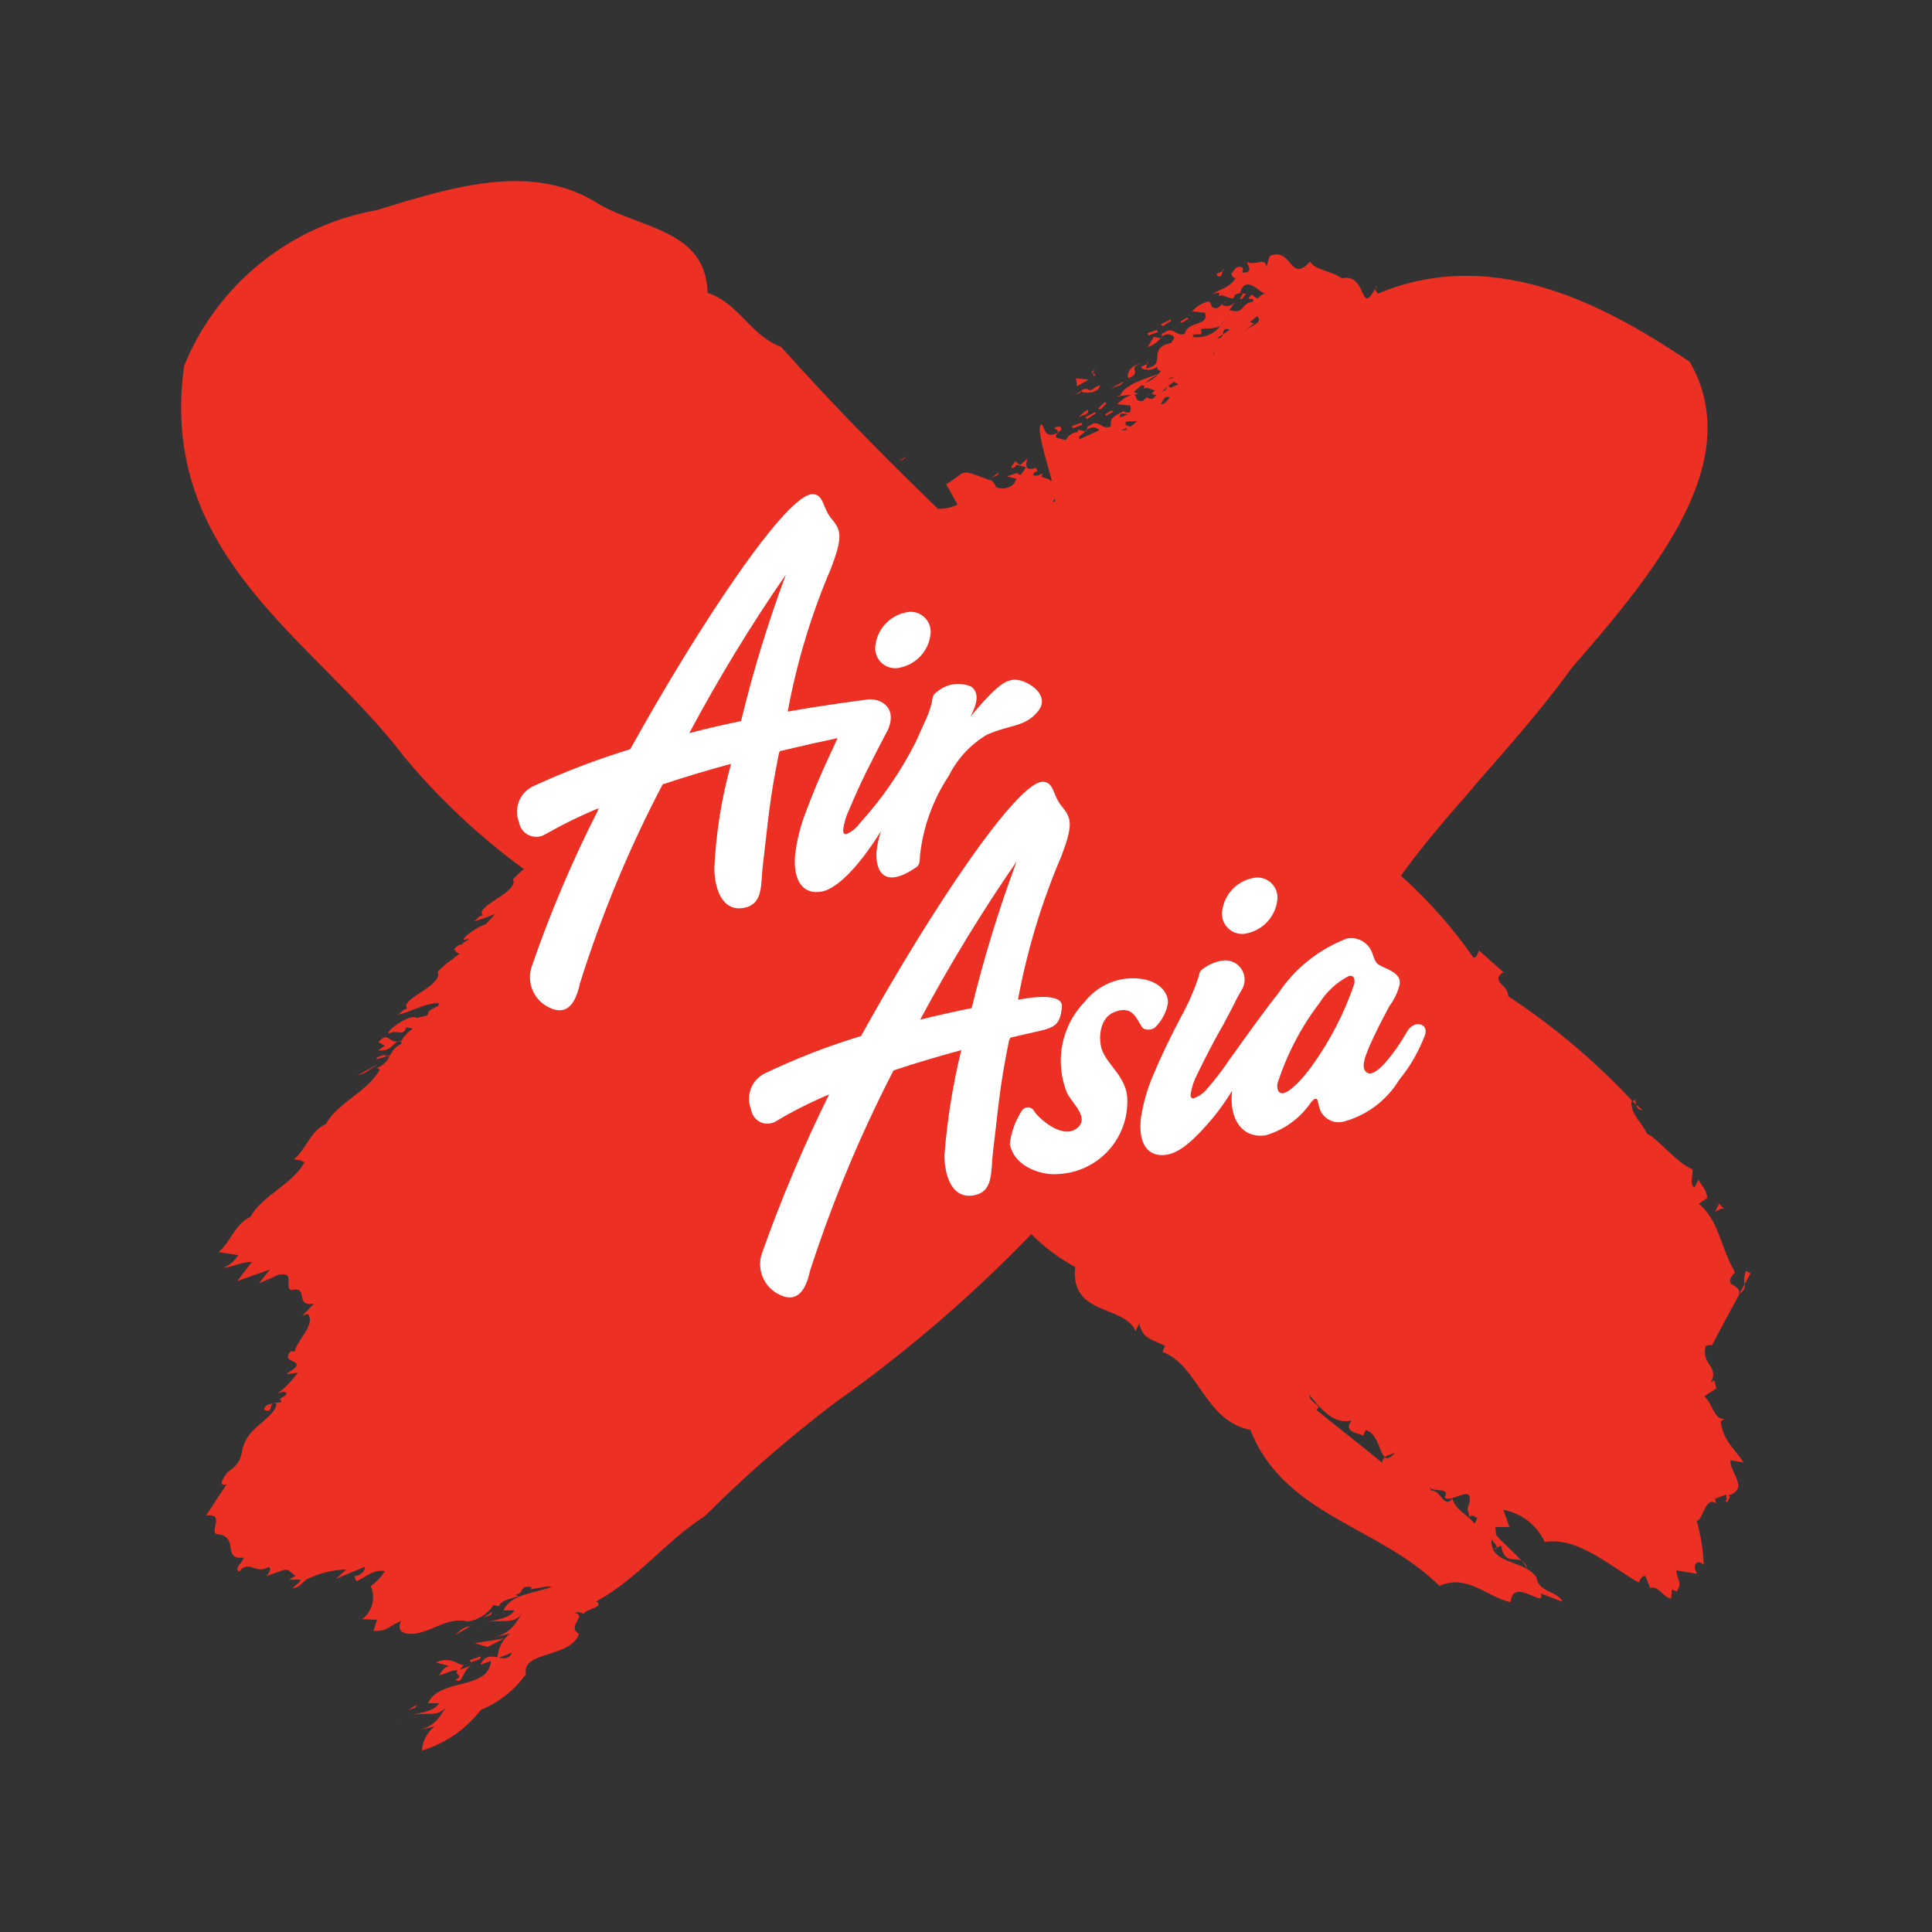 <svg width="32" height="32" viewBox="0 0 32 32" fill="none" xmlns="http://www.w3.org/2000/svg">
<rect x="0" y="0" width="32" height="32" fill="#333333" stroke="none"/>
<path d="M17.764 6.547C17.782 6.545 17.8 6.54 17.817 6.533C17.8 6.537 17.78 6.541 17.764 6.547ZM6.688 28.461C6.669 28.472 6.65 28.484 6.632 28.497C6.651 28.481 6.67 28.472 6.688 28.461ZM6.267 17.261L6.373 17.319L6.267 17.397C6.451 17.419 6.491 17.312 6.583 17.25C6.447 17.274 6.421 17.072 6.267 17.265V17.261ZM15 7.563C15 7.566 15 7.568 15 7.571L15.01 7.565L15 7.563ZM15 7.571C14.964 7.592 14.926 7.612 14.888 7.629C14.934 7.616 14.986 7.611 15 7.571ZM17.908 6.471C17.88 6.495 17.848 6.516 17.815 6.533C17.858 6.522 17.9 6.51 17.91 6.471H17.908ZM18.031 6.288L17.821 6.266L17.838 6.398L18.031 6.288ZM18.148 6.849L18.137 6.826L17.973 6.912L18.006 6.941L18.148 6.849ZM17.928 7.036L17.912 7.001L17.755 7.057L17.77 7.093L17.928 7.036ZM16.54 7.826L16.433 7.905L16.521 7.874L16.54 7.826ZM18.008 6.787L17.86 6.908L17.982 6.865C18.014 6.843 18.044 6.818 18.01 6.788L18.008 6.787ZM18.216 6.387C18.1 6.4 18.107 6.508 17.995 6.437C17.964 6.44 17.933 6.451 17.908 6.47C17.919 6.521 18.183 6.534 18.218 6.387H18.216ZM20.272 4.456C20.265 4.46 20.259 4.465 20.253 4.471C20.248 4.478 20.245 4.485 20.243 4.493C20.25 4.489 20.257 4.484 20.262 4.477C20.268 4.471 20.272 4.463 20.274 4.455L20.272 4.456ZM18.11 6.233C18.182 6.2 18.11 6.19 18.09 6.173C18.057 6.203 18.123 6.154 18.11 6.233ZM19.4 5.312L19.39 5.289L19.225 5.374L19.259 5.403L19.4 5.312ZM20.188 4.581C20.255 4.568 20.238 4.526 20.246 4.493C20.194 4.524 20.1 4.527 20.187 4.581H20.188ZM28.565 20.032L28.472 19.938L28.409 20.07C28.459 20.049 28.525 19.99 28.564 20.033L28.565 20.032ZM7.665 15.621L7.674 15.615L7.707 15.579L7.665 15.621ZM19.179 5.499L19.163 5.464L19.005 5.519L19.021 5.556L19.179 5.499ZM19.687 5.279L19.659 5.261L19.547 5.328L19.576 5.346L19.687 5.279ZM18.921 6.016C18.766 6.029 18.645 6.168 18.688 6.263C18.948 6.17 18.632 6.09 18.921 6.015V6.016ZM18.09 6.174L18.144 6.126C18.075 6.149 18.073 6.163 18.089 6.173L18.09 6.174ZM18.229 6.78L18.329 6.68L18.3 6.661L18.187 6.769L18.229 6.78ZM18.629 6.311L18.384 6.439L18.557 6.377L18.629 6.311ZM18.329 6.883L18.44 6.817L18.412 6.799L18.299 6.866L18.329 6.883ZM7.529 27.088L7.784 26.94C7.682 26.931 7.6 27.033 7.529 27.088ZM28.352 22.288C28.371 22.249 28.627 21.769 28.814 21.426C28.81 21.429 28.806 21.431 28.802 21.433C28.849 21.248 28.502 21.333 28.736 21.074C28.482 20.621 28.475 20.221 28.136 19.937L28.277 19.844C28.268 19.7 28.177 19.633 28.131 19.537L28.069 19.668C27.975 19.621 28.045 19.468 28.033 19.368C27.756 19.252 27.433 18.831 27.278 18.778C27.184 18.566 27.026 18.487 27.019 18.252L27.039 18.239C26.424 17.579 25.733 16.996 24.98 16.5C24.988 16.317 24.68 16.257 24.893 16.106L24.924 16.122L24.497 15.744C24.47 15.801 24.46 15.865 24.404 15.86C24.058 15.363 23.655 14.909 23.204 14.505L23.218 14.485C23.548 14.024 23.965 13.54 24.402 13.042V13.037L24.474 12.953C25.009 12.342 25.568 11.711 26.024 11.073C27.473 9.412 28.918 7.621 27.988 5.993C26.788 5.193 24.844 4.011 22.819 4.865C22.807 4.834 22.779 4.809 22.776 4.783C22.516 5.256 22.65 4.512 22.224 4.61C22.047 4.481 21.783 4.478 21.698 4.331C21.361 4.709 21.412 4.091 21.033 4.238L20.973 4.422C20.958 4.25 20.841 4.4 20.655 4.344C20.655 4.397 20.737 4.438 20.665 4.504C20.486 4.553 20.674 4.433 20.526 4.417C20.452 4.429 20.438 4.488 20.395 4.532C20.411 4.567 20.409 4.609 20.467 4.602C20.361 4.776 20.236 4.766 20.067 4.881C20.102 4.869 20.167 4.833 20.2 4.861L20.181 4.91C20.269 4.837 20.439 5.038 20.452 4.882C20.48 4.869 20.509 4.859 20.539 4.852C20.63 4.53 20.877 4.861 20.958 4.866C20.886 4.866 20.871 4.926 20.821 4.944L20.732 4.879C20.588 5.011 20.822 4.903 20.744 4.998C20.537 5.03 20.619 5.22 20.361 5.133L20.461 5.001C20.435 5.033 20.399 5.055 20.36 5.064C20.32 5.073 20.278 5.068 20.241 5.051C20.247 5.043 20.25 5.035 20.256 5.025L20.164 5.105C20.026 5.113 20.082 5.011 20.014 4.993C19.91 5.019 19.815 5.077 19.744 5.158L19.956 5.179C20.036 5.41 19.669 5.307 19.624 5.529C19.467 5.584 19.442 5.387 19.276 5.515C19.222 5.524 19.25 5.554 19.244 5.579C19.258 5.565 19.274 5.553 19.292 5.546C19.311 5.539 19.33 5.535 19.35 5.537C19.37 5.538 19.389 5.543 19.406 5.552C19.424 5.561 19.439 5.574 19.451 5.59L19.4 5.681C18.973 5.765 19.354 6.044 18.975 6.103C18.996 6.084 18.988 6.056 18.995 6.03C18.948 6.059 18.865 6.064 18.925 6.109H18.931L18.939 6.114C18.976 6.125 19.016 6.127 19.054 6.122C19.093 6.116 19.129 6.102 19.162 6.081C19.172 6.113 19.178 6.146 19.228 6.14C19.218 6.158 19.206 6.174 19.193 6.19C18.974 6.273 18.623 6.367 18.548 6.557L18.748 6.538C18.655 6.57 18.572 6.624 18.505 6.695L18.716 6.716C18.725 6.734 18.73 6.755 18.728 6.775C18.727 6.795 18.72 6.815 18.708 6.832C18.691 6.836 18.673 6.837 18.655 6.833C18.638 6.829 18.622 6.821 18.608 6.809C18.549 6.857 18.381 6.89 18.399 7.021H18.406C18.398 7.036 18.393 7.052 18.389 7.068C18.232 7.123 18.207 6.927 18.041 7.054C17.986 7.064 18.014 7.094 18.008 7.119C18.021 7.106 18.037 7.095 18.055 7.088C18.072 7.081 18.091 7.078 18.11 7.079C18.128 7.079 18.147 7.084 18.164 7.092C18.181 7.1 18.196 7.112 18.208 7.126L17.883 7.274L17.867 7.238C17.905 7.209 17.942 7.174 17.976 7.145L17.865 7.117L17.835 7.166V7.156C17.796 7.162 17.759 7.177 17.727 7.2C17.695 7.223 17.67 7.254 17.652 7.289L17.494 7.25C17.458 7.167 17.642 7.129 17.553 7.064C17.34 7.085 17.596 7.118 17.503 7.178C17.298 7.264 17.303 7.085 17.257 7.032C17.145 7.037 17.321 7.581 17.421 7.958L17.395 7.967C17.386 7.902 17.177 7.933 17.28 7.842C17.223 7.85 17.169 7.909 17.108 7.862C17.114 7.847 17.125 7.833 17.138 7.824C17.152 7.814 17.168 7.809 17.184 7.808L17.158 7.748C16.879 7.848 17.064 7.535 16.998 7.613L16.898 7.703L16.81 7.639C16.81 7.681 16.726 7.723 16.759 7.753C16.776 7.752 16.792 7.747 16.806 7.737C16.82 7.727 16.83 7.714 16.836 7.698L16.994 7.739L16.909 7.865C16.887 7.859 16.846 7.859 16.854 7.83L16.679 7.891L16.837 7.931L16.793 8.014C16.754 8.052 16.705 8.077 16.651 8.086C16.598 8.095 16.543 8.088 16.493 8.066C16.501 8.051 16.465 8.002 16.432 7.966C15.844 7.753 16.049 7.793 15.672 8.022L15.861 8.358C15.76 8.406 15.648 8.43 15.536 8.428C14.787 7.706 13.907 6.828 12.936 5.744C12.42 5.554 12.243 5.021 11.719 4.85C11.7 3.816 10.619 3.784 9.931 3.388C8.831 2.668 7.474 3.101 6.242 3.48C5.536 3.605 4.873 3.907 4.315 4.358C3.756 4.808 3.321 5.393 3.05 6.057C2.607 9.231 5.235 10.606 6.688 12.527C7.271 13.229 7.939 13.856 8.676 14.394C8.593 14.46 8.531 14.532 8.498 14.56C8.598 14.785 7.848 15.009 7.998 15.16C7.905 15.179 7.908 15.232 7.839 15.26C7.964 15.23 8.085 15.189 8.202 15.137C8.141 15.203 8.093 15.258 8.045 15.31C7.88 15.355 7.611 15.569 7.692 15.571C7.717 15.557 7.746 15.549 7.775 15.549C7.745 15.571 7.712 15.594 7.675 15.617L7.648 15.646C7.615 15.641 7.576 15.658 7.519 15.729L7.555 15.749L7.544 15.762L7.61 15.798L7.518 15.866H7.527C7.424 15.93 7.33 16.009 7.248 16.099C7.273 16.154 7.248 16.209 7.193 16.264L7.174 16.274H7.187C7.022 16.437 6.638 16.59 6.747 16.704C6.654 16.724 6.659 16.776 6.588 16.804C6.743 16.79 7.044 16.604 7.272 16.616C7.265 16.647 7.258 16.677 7.219 16.677C7.185 16.71 7.091 16.73 7.094 16.777C7.089 16.792 7.082 16.807 7.073 16.82L6.9 16.86C6.8 16.772 6.345 17.111 6.448 17.116C6.577 17.043 6.68 17.184 6.727 17.016L6.841 17.037C6.764 17.086 6.7 17.152 6.653 17.231C6.631 17.238 6.609 17.248 6.59 17.261C6.611 17.258 6.632 17.251 6.651 17.24C6.648 17.247 6.646 17.255 6.646 17.263C6.646 17.271 6.648 17.279 6.651 17.287C6.569 17.325 6.503 17.391 6.465 17.473C6.434 17.484 6.402 17.492 6.37 17.497L6.394 17.46C6.347 17.491 6.244 17.486 6.229 17.545C6.308 17.524 6.383 17.504 6.454 17.489C6.435 17.535 6.406 17.577 6.369 17.611C6.333 17.646 6.289 17.672 6.242 17.689L6.292 17.713C6.092 18.085 5.586 18.264 5.398 18.618C5.131 18.74 5.076 19.032 4.869 19.202L5.003 19.222L4.992 19.228L5.043 19.25C4.843 19.622 4.337 19.801 4.149 20.155C3.881 20.278 3.827 20.57 3.619 20.739L3.943 20.789C3.887 20.886 3.798 20.961 3.693 21C3.848 20.986 4.012 20.9 4.173 20.9L3.93 21.218L4.471 21.027L4.289 21.256L4.611 21.116C4.905 21.052 4.699 21.316 4.822 21.369C5.129 21.289 4.867 21.655 5.202 21.591L5.009 21.791L5.095 21.761C5.248 21.926 4.895 22.228 4.884 22.383L4.818 22.381C4.68 22.526 4.863 22.53 4.906 22.581C4.942 22.664 4.797 22.701 4.744 22.762L4.933 22.735C4.839 22.865 4.727 22.982 4.6 23.081L4.687 23.05C4.71 23.056 4.75 23.055 4.744 23.085C4.738 23.115 4.672 23.151 4.637 23.164L4.664 23.223C4.629 23.235 4.364 23.233 4.377 23.351C4.551 23.427 4.43 23.196 4.577 23.251C4.577 23.441 4.177 23.625 4.077 23.851C3.948 24.062 4.077 24.179 3.766 24.386C3.716 24.458 3.589 24.627 3.751 24.586L3.413 25.102C3.735 25.057 3.469 25.37 3.588 25.41C3.982 25.435 3.66 25.85 4.04 25.798C4.002 25.898 3.878 25.978 3.961 26.031C4.13 25.82 4.228 26.088 4.451 25.954C4.506 25.989 4.451 26.054 4.415 26.104L4.676 26.011C4.798 25.968 4.823 26.069 4.896 26.098L4.784 26.165H4.984C4.952 26.23 4.884 26.255 4.847 26.309C4.961 26.295 5.005 26.209 5.083 26.157C5.287 26.057 5.51 26.002 5.737 25.994L5.564 26.151L6.042 25.951C6.05 26.017 5.984 26.094 5.869 26.107L5.905 26.19C6.074 26.115 6.183 25.99 6.375 26.023C6.314 26.12 6.235 26.204 6.141 26.27C6.182 26.364 6.191 26.469 6.166 26.568C6.14 26.668 6.082 26.756 6 26.818L6.245 26.828L6.186 27.013C6.414 27.029 6.464 26.913 6.639 26.853C6.531 27.111 6.876 27.071 6.963 27.039C7.217 26.977 7.455 26.782 7.75 26.857C7.836 26.844 7.918 26.813 7.991 26.766C8.064 26.719 8.127 26.657 8.174 26.584L8.265 26.606C8.294 26.487 8.565 26.46 8.593 26.435L8.525 26.417C8.697 26.398 8.59 26.245 8.809 26.289L8.786 26.325L9.01 26.286C9.052 26.274 9.096 26.272 9.139 26.281C8.873 26.393 8.474 26.388 8.339 26.672H8.522C8.436 26.81 8.231 26.82 8.056 26.872C8.293 26.81 8.502 26.92 8.646 26.727C8.523 26.906 8.477 27.033 8.193 27.119L8.447 27.056C8.387 27.104 8.338 27.163 8.303 27.231C8.268 27.299 8.246 27.373 8.241 27.449C8.141 27.431 8.027 27.415 7.958 27.573L8.133 27.511C8.087 28.006 7.284 27.783 7.088 28.211H7.271C7.186 28.351 6.98 28.36 6.805 28.411C7.042 28.348 7.252 28.458 7.395 28.265C7.272 28.445 7.226 28.571 6.942 28.657L7.197 28.594C7.137 28.642 7.087 28.703 7.051 28.772C7.015 28.841 6.994 28.916 6.989 28.994C7.377 28.877 7.718 28.641 7.965 28.32C8.265 28.197 8.525 27.991 8.713 27.726C8.626 27.346 9.463 27.462 9.589 27.061C9.377 26.944 9.735 26.749 9.519 26.716C9.584 26.68 9.619 26.721 9.683 26.726C9.641 26.673 10.038 26.616 9.876 26.526C10.604 26.118 10.984 25.56 11.676 25.11C12.356 24.43 13.082 23.798 13.85 23.219C15.012 22.396 16.094 21.466 17.082 20.441C17.296 20.657 17.541 20.841 17.809 20.985C17.717 21.8 18.627 21.608 18.809 22.049L18.871 21.918C18.917 22.197 19.134 22.191 19.298 22.296L19.254 22.39C19.863 22.627 19.945 23.53 20.711 23.684C21.269 25.107 22.862 25.284 23.841 26.268C24.309 26.061 24.631 26.456 25.02 26.537C25.054 26.137 25.526 26.583 25.531 26.446L25.517 26.392L25.881 26.53C25.793 26.345 25.481 26.377 25.448 26.124C25.274 25.87 24.828 25.903 24.726 25.65C24.749 25.658 24.786 25.666 24.791 25.632L24.741 25.654L24.723 25.646C24.706 25.598 24.7 25.547 24.704 25.496C24.728 25.54 24.784 25.575 24.791 25.632L24.865 25.6C24.912 25.905 25.08 25.792 25.197 25.85C25.073 25.701 24.918 25.583 24.78 25.424L24.767 25.292H25L24.9 25.008C25.049 25.035 25.189 25.097 25.309 25.19C25.428 25.283 25.523 25.403 25.586 25.541C26.138 25.447 26.679 25.953 27.143 26.211C27.169 26.155 27.196 26.098 27.253 26.104L27.332 26.304C27.455 26.249 27.565 26.469 27.678 26.479L27.693 26.324L27.772 26.363C27.872 26.203 27.772 26.155 27.764 26.01L28.107 26.067C28.093 26.014 28.039 25.967 28.091 25.896C28.133 25.847 28.191 25.896 28.219 25.915C28.209 25.666 28.169 25.42 28.1 25.181C28.194 25.228 28.238 24.762 28.426 24.903L28.405 24.824L28.593 24.755C28.593 24.801 28.613 24.836 28.58 24.865L28.611 24.881L28.655 24.787L28.623 24.771C28.992 24.654 28.633 24.38 28.665 24.186L28.881 24.225C28.722 23.982 28.543 23.869 28.5 23.545L28.558 23.504C28.381 23.504 28.368 23.246 28.228 23.128L28.428 22.996L28.393 22.862L28.336 22.902C28.484 22.629 28.178 22.614 28.249 22.302C28.271 22.292 28.306 22.262 28.352 22.287V22.288ZM8.262 27.456C8.336 27.432 8.408 27.404 8.479 27.372C8.436 27.481 8.353 27.471 8.262 27.455V27.456ZM17.436 8.305L17.476 8.257C17.477 8.302 17.466 8.321 17.436 8.304V8.305ZM18.677 6.862C18.636 6.883 18.592 6.9 18.548 6.914C18.551 6.868 18.541 6.832 18.677 6.862ZM18.654 7.121C18.625 7.126 18.595 7.127 18.566 7.126L18.666 7.09C18.663 7.101 18.659 7.111 18.654 7.121ZM18.719 7.071C18.7 7.055 18.676 7.046 18.651 7.046C18.65 7.031 18.647 7.017 18.641 7.004C18.636 6.968 18.741 6.986 18.841 6.972L18.719 7.071ZM19.091 6.607C19.06 6.609 19.028 6.603 19 6.589C19.006 6.581 19.011 6.572 19.015 6.563L18.924 6.643C18.792 6.65 18.836 6.558 18.782 6.534L18.863 6.527C18.835 6.509 18.795 6.51 18.784 6.486L18.901 6.386C18.91 6.383 18.92 6.382 18.93 6.383C18.94 6.385 18.949 6.388 18.957 6.394L18.939 6.442C18.992 6.399 19.071 6.452 19.131 6.469C19.075 6.507 19.049 6.533 19.153 6.543C19.135 6.567 19.114 6.589 19.09 6.607H19.091ZM18.965 6.342C19.034 6.287 19.109 6.238 19.188 6.198C19.126 6.263 19.049 6.312 18.964 6.342H18.965ZM19.444 6.25C19.416 6.264 19.386 6.273 19.355 6.279C19.366 6.267 19.38 6.259 19.395 6.254C19.411 6.249 19.427 6.247 19.443 6.25H19.444ZM19.339 6.406L19.301 6.462L19.232 6.493L19.339 6.406ZM19.212 6.419L19.229 6.413L19.21 6.426C19.21 6.424 19.21 6.422 19.211 6.42L19.212 6.419ZM19.284 6.682C19.267 6.69 19.247 6.694 19.228 6.693C19.267 6.628 19.29 6.546 19.372 6.581C19.351 6.621 19.32 6.655 19.283 6.681L19.284 6.682ZM19.372 6.43L19.388 6.411L19.345 6.4L19.44 6.323L19.518 6.364L19.372 6.43ZM19.759 5.581C19.735 5.481 19.953 5.607 19.891 5.466C19.885 5.412 20.121 5.477 20.222 5.386C20.24 5.362 20.254 5.335 20.264 5.306C20.26 5.337 20.245 5.365 20.222 5.386C20.17 5.457 20.099 5.513 20.018 5.548C19.936 5.582 19.847 5.594 19.759 5.581ZM20.106 5.866L20.091 5.848H20.119L20.106 5.866ZM20.256 5.537C20.246 5.573 20.228 5.607 20.156 5.605L20.256 5.537C20.268 5.484 20.256 5.426 20.37 5.46L20.256 5.537ZM20.67 5.437L20.621 5.476C20.636 5.461 20.652 5.448 20.67 5.437L20.77 5.354L20.702 5.338L20.82 5.238C20.922 5.325 20.764 5.381 20.67 5.443V5.437ZM22.936 24.137C22.922 24.147 22.911 24.161 22.904 24.176C22.896 24.192 22.892 24.209 22.892 24.226C22.527 23.926 22.084 23.585 21.803 23.351C21.919 23.271 21.695 23.251 21.686 23.105C21.862 23.31 22.075 23.605 22.386 23.527C22.224 23.748 22.563 23.733 22.576 23.786L22.62 23.686C22.82 23.736 22.844 24.057 22.938 24.132C22.988 24.094 23.066 24.091 23.11 24.052C23.028 24.157 22.976 24.169 22.936 24.139V24.137ZM24.425 25.237C24.303 25.082 24.09 24.997 24.057 24.819C23.912 25.002 23.869 24.678 23.708 24.689L23.678 24.628C23.731 24.728 24.033 24.621 23.928 24.801C24.028 24.922 24.48 24.501 24.306 24.993L24.341 25.126C24.384 25.078 24.422 25.12 24.469 25.145L24.425 25.237ZM24.725 25.394C24.724 25.392 24.724 25.39 24.725 25.388C24.724 25.39 24.724 25.391 24.724 25.393L24.725 25.394ZM6.9 28.237L6.758 28.328L6.881 28.284L6.9 28.237ZM19.016 6.564L19.056 6.53C19.039 6.536 19.025 6.548 19.016 6.564ZM18 7.118C17.99 7.126 17.979 7.135 17.969 7.144C18 7.137 18 7.128 18 7.118ZM7.219 27.536L7.445 27.594C7.353 27.613 7.333 27.66 7.272 27.75C7.383 27.725 7.489 27.65 7.58 27.669C7.508 27.735 7.701 27.762 7.544 27.818C7.671 27.924 7.649 27.644 7.824 27.582L7.615 27.656L7.681 27.577C7.583 27.586 7.471 27.42 7.219 27.536ZM28.919 21.051C28.89 21.122 28.882 21.199 28.895 21.274C28.944 21.184 28.982 21.116 28.995 21.091L28.919 21.051ZM28.895 21.274C28.869 21.319 28.841 21.374 28.811 21.424C28.84 21.411 28.863 21.39 28.879 21.363C28.895 21.336 28.902 21.305 28.9 21.274H28.895ZM7.8 27.535C7.847 27.505 7.986 27.498 7.959 27.435L7.784 27.496L7.8 27.535ZM8.15 26.7L8.008 26.79L8.131 26.748L8.15 26.7ZM7.94 26.928C7.92 26.937 7.901 26.949 7.883 26.962C7.901 26.948 7.92 26.936 7.939 26.925L7.94 26.928ZM8.073 27.279L8.354 27.138L7.864 27.216L8.073 27.279ZM7.53 27.09L7.48 27.119C7.498 27.112 7.515 27.101 7.529 27.088L7.53 27.09ZM5.922 17.812L6.045 17.769L6.262 17.623L5.922 17.812ZM19.222 5.607C19.241 5.6 19.248 5.591 19.251 5.581L19.219 5.606L19.222 5.607ZM19.022 5.994C19.015 5.998 19.008 6.003 19.003 6.009C18.998 6.016 18.995 6.023 18.993 6.031C19.001 6.028 19.007 6.022 19.012 6.016C19.018 6.01 19.021 6.002 19.023 5.994H19.022ZM16.39 7.928L16.423 7.965H16.429L16.39 7.928ZM27.2 18.386L27.1 18.294C27.112 18.345 27.132 18.381 27.2 18.386ZM19.008 5.751C19.091 5.721 19.165 5.671 19.223 5.605L19.112 5.577L19.008 5.751ZM18.541 6.574L18.548 6.558H18.497L18.541 6.574ZM27.082 18.214L27.043 18.241L27.1 18.295C27.093 18.268 27.088 18.241 27.082 18.214ZM22.787 4.781C22.795 4.767 22.804 4.75 22.813 4.731C22.805 4.736 22.798 4.744 22.793 4.752C22.789 4.761 22.787 4.771 22.787 4.781ZM20.571 4.95L20.638 4.872L20.592 4.86L20.532 4.95H20.571ZM20.271 5.023L20.311 4.989C20.292 4.995 20.277 5.009 20.267 5.026L20.271 5.023ZM20.552 4.849L20.597 4.86C20.59 4.854 20.582 4.851 20.574 4.849C20.565 4.848 20.556 4.849 20.548 4.852L20.552 4.849ZM25.202 25.849C25.236 25.889 25.267 25.932 25.295 25.977C25.289 25.951 25.278 25.926 25.261 25.904C25.245 25.882 25.224 25.865 25.2 25.852L25.202 25.849Z" fill="#ED3024"/>
<path d="M14.99 10.147C14.862 10.176 14.747 10.243 14.659 10.34C14.571 10.437 14.515 10.559 14.499 10.689C14.491 10.744 14.497 10.8 14.517 10.852C14.536 10.904 14.568 10.95 14.61 10.987C14.652 11.023 14.702 11.048 14.756 11.06C14.81 11.072 14.867 11.07 14.92 11.055C15.048 11.026 15.164 10.958 15.252 10.861C15.34 10.764 15.396 10.642 15.412 10.512C15.42 10.457 15.414 10.401 15.394 10.349C15.375 10.297 15.342 10.251 15.3 10.214C15.258 10.178 15.208 10.153 15.154 10.141C15.1 10.129 15.043 10.131 14.99 10.147Z" fill="white"/>
<path d="M16.767 11.261C16.667 11.282 16.541 11.305 16.073 11.871C16.188 11.652 16.225 11.471 16.084 11.371C15.995 11.334 15.897 11.32 15.801 11.333C15.705 11.346 15.614 11.384 15.538 11.444C15.45 11.503 15.448 11.534 15.432 11.644C15.402 11.759 15.361 11.871 15.308 11.978L15.166 12.293C14.918 12.782 14.606 13.235 14.237 13.64C14.182 13.717 14.107 13.778 14.019 13.814C13.979 13.822 13.963 13.792 13.966 13.74C13.982 13.624 14.015 13.512 14.066 13.407C14.166 13.165 14.331 12.807 14.459 12.567C14.529 12.424 14.707 12.086 14.707 12.086C14.876 11.695 14.555 11.558 14.368 11.586C14.314 11.595 13.723 11.666 13.047 11.786C13.198 10.966 13.441 10.165 13.77 9.399C13.957 8.899 13.936 8.785 13.778 8.599C13.62 8.413 13.649 8.199 13.469 8.185C13.051 8.146 11.604 10.308 10.439 12.409C9.893 12.576 9.358 12.78 8.839 13.019C8.729 13.068 8.642 13.158 8.597 13.27C8.552 13.382 8.552 13.507 8.597 13.619C8.605 13.665 8.623 13.71 8.652 13.747C8.681 13.785 8.718 13.815 8.761 13.834C8.804 13.854 8.851 13.863 8.898 13.86C8.945 13.858 8.991 13.843 9.031 13.819C9.317 13.656 9.612 13.511 9.916 13.386C9.906 13.408 9.903 13.42 9.906 13.418C9.48 14.256 9.112 15.122 8.806 16.011C8.763 16.141 8.769 16.283 8.825 16.409C8.88 16.535 8.98 16.636 9.106 16.692C9.353 16.808 9.522 16.685 9.606 16.286C9.962 15.154 10.418 14.055 10.969 13.004C10.972 13 10.974 12.995 10.976 12.991C11.359 12.864 11.745 12.75 12.109 12.651C11.952 13.213 11.86 13.79 11.832 14.373C11.832 14.705 11.953 15.092 12.303 15.04C12.653 14.988 12.596 14.647 12.635 14.331C12.724 13.608 12.735 13.294 12.904 12.466C12.904 12.466 12.913 12.455 12.918 12.441C13.308 12.348 13.639 12.274 13.872 12.226C13.84 12.3 13.802 12.38 13.763 12.465C13.609 12.788 13.443 13.186 13.338 13.474C13.252 13.699 13.195 13.934 13.168 14.174C13.135 14.598 13.309 14.826 13.615 14.766C13.845 14.722 14.196 14.401 14.592 13.766C14.553 13.881 14.528 14 14.516 14.121C14.504 14.452 14.662 14.721 15.178 14.363C15.229 14.327 15.236 14.273 15.238 14.168C15.289 13.698 15.452 13.247 15.713 12.853C15.854 12.57 16.072 12.333 16.343 12.171C16.733 11.995 16.982 12.05 17.2 11.771C17.418 11.492 16.962 11.224 16.767 11.261ZM12.274 11.943C12.001 12 11.713 12.065 11.417 12.143C11.9 11.237 12.434 10.36 13.017 9.516C12.721 10.31 12.473 11.12 12.274 11.944V11.943Z" fill="white"/>
<path d="M23.309 17.081C23.207 17.262 23.088 17.434 22.953 17.592C22.823 17.739 22.72 17.798 22.664 17.776C22.515 17.72 22.6 17.5 22.752 17.176C22.824 17.024 22.924 16.828 23.016 16.659C23.097 16.552 23.154 16.429 23.184 16.298C23.197 16.185 23.129 16.111 22.926 16.024C22.797 15.965 22.786 15.954 22.734 15.8C22.707 15.713 22.649 15.639 22.572 15.592C22.494 15.545 22.402 15.527 22.313 15.543C21.843 15.722 21.44 16.044 21.164 16.465C21.017 16.638 20.515 17.337 20.454 17.426L20.375 17.534C20.26 17.707 20.134 17.872 19.998 18.029C19.939 18.103 19.86 18.159 19.77 18.191C19.731 18.197 19.714 18.166 19.722 18.114C19.741 18 19.779 17.889 19.833 17.787C19.947 17.55 20.126 17.201 20.264 16.968C20.34 16.827 20.471 16.574 20.482 16.546L20.556 16.412C20.593 16.36 20.614 16.298 20.615 16.234C20.617 16.17 20.599 16.108 20.565 16.054C20.53 16 20.481 15.958 20.422 15.933C20.364 15.907 20.299 15.9 20.236 15.912C20.128 15.931 20.025 15.974 19.936 16.039C19.879 16.078 19.871 16.094 19.854 16.174C19.78 16.4 19.685 16.618 19.57 16.826C19.401 17.142 19.217 17.526 19.098 17.813C19.002 18.037 18.935 18.272 18.898 18.513C18.846 18.934 19.008 19.172 19.317 19.127C19.549 19.094 19.795 18.866 20.099 18.504C20.211 18.365 20.314 18.219 20.407 18.067C20.351 18.536 20.577 18.861 20.964 18.804C21.272 18.714 21.538 18.52 21.717 18.254C21.754 18.216 21.767 18.2 21.788 18.198C21.809 18.196 21.825 18.211 21.827 18.25L21.841 18.294C21.847 18.341 21.863 18.387 21.887 18.428C21.913 18.469 21.946 18.504 21.986 18.531C22.026 18.558 22.071 18.576 22.118 18.584C22.165 18.591 22.214 18.589 22.26 18.576C22.641 18.472 22.968 18.226 23.173 17.888C23.357 17.663 23.503 17.41 23.604 17.138C23.665 16.951 23.424 16.887 23.309 17.081ZM21.729 17.657C21.534 17.924 21.352 18.093 21.247 18.108C21.181 18.117 21.147 18.051 21.157 17.952C21.312 17.468 21.549 17.013 21.857 16.609C21.977 16.42 22.145 16.266 22.344 16.164C22.417 16.153 22.444 16.194 22.432 16.293C22.267 16.78 22.03 17.24 21.728 17.657H21.729Z" fill="white"/>
<path d="M20.665 15.456C20.793 15.427 20.908 15.359 20.996 15.262C21.084 15.165 21.14 15.043 21.156 14.913C21.164 14.858 21.157 14.802 21.138 14.75C21.119 14.698 21.087 14.652 21.045 14.616C21.003 14.58 20.953 14.554 20.899 14.542C20.845 14.53 20.788 14.532 20.735 14.547C20.607 14.576 20.491 14.643 20.403 14.74C20.315 14.837 20.259 14.959 20.243 15.089C20.235 15.144 20.241 15.2 20.261 15.252C20.28 15.304 20.312 15.351 20.354 15.387C20.396 15.424 20.447 15.449 20.501 15.461C20.555 15.473 20.612 15.471 20.665 15.456Z" fill="white"/>
<path d="M16.969 16.541L16.861 16.557C17.013 15.736 17.256 14.935 17.585 14.168C17.772 13.668 17.751 13.552 17.592 13.363C17.433 13.174 17.462 12.963 17.283 12.949C16.866 12.91 15.424 15.062 14.261 17.16C13.713 17.326 13.178 17.534 12.661 17.782C12.557 17.835 12.476 17.925 12.436 18.035C12.395 18.145 12.396 18.265 12.44 18.374C12.446 18.419 12.463 18.461 12.489 18.498C12.515 18.534 12.55 18.564 12.591 18.584C12.631 18.604 12.676 18.613 12.721 18.611C12.766 18.61 12.81 18.597 12.849 18.574C13.132 18.404 13.428 18.255 13.732 18.127C13.309 18.984 12.936 19.866 12.617 20.767C12.575 20.897 12.582 21.039 12.638 21.164C12.693 21.289 12.792 21.39 12.917 21.447C13.163 21.564 13.332 21.441 13.417 21.047C13.787 19.905 14.249 18.795 14.8 17.729C15.182 17.602 15.565 17.491 15.922 17.393C15.782 17.965 15.688 18.547 15.643 19.134C15.643 19.466 15.763 19.853 16.113 19.801C16.463 19.749 16.407 19.407 16.446 19.091C16.535 18.368 16.546 18.054 16.714 17.227C16.724 17.216 16.731 17.203 16.734 17.188C16.825 17.165 16.914 17.144 16.996 17.126C17.434 17.026 17.558 17.031 17.588 16.676C17.609 16.453 17.12 16.514 16.969 16.541ZM16.837 14.272C16.542 15.065 16.294 15.875 16.094 16.697C15.825 16.752 15.539 16.815 15.242 16.888C15.724 15.986 16.256 15.112 16.837 14.271V14.272Z" fill="white"/>
<path d="M17.525 19.446C17.298 19.471 16.804 19.355 16.725 18.946C16.749 18.75 16.817 18.562 16.925 18.397C16.936 18.379 16.952 18.364 16.97 18.355C16.989 18.345 17.009 18.34 17.03 18.341C17.052 18.342 17.072 18.349 17.089 18.36C17.107 18.372 17.121 18.388 17.13 18.407C17.208 18.525 17.624 18.907 17.866 18.662C18.021 18.501 17.78 18.29 17.68 18.119C17.573 17.864 17.543 17.583 17.594 17.311C17.645 17.039 17.775 16.788 17.968 16.59C18.059 16.475 18.173 16.381 18.303 16.315C18.433 16.248 18.576 16.21 18.722 16.204C19.209 16.187 19.377 16.473 19.34 16.642C19.309 16.78 19.24 16.908 19.14 17.009C19.094 17.063 18.956 17.077 18.913 17.009C18.813 16.852 18.749 16.642 18.448 16.767C18.207 16.867 18.193 17.208 18.248 17.375C18.332 17.641 18.675 17.841 18.672 18.225C18.678 18.538 18.561 18.841 18.347 19.069C18.133 19.297 17.838 19.432 17.525 19.446Z" fill="white"/>
</svg>

